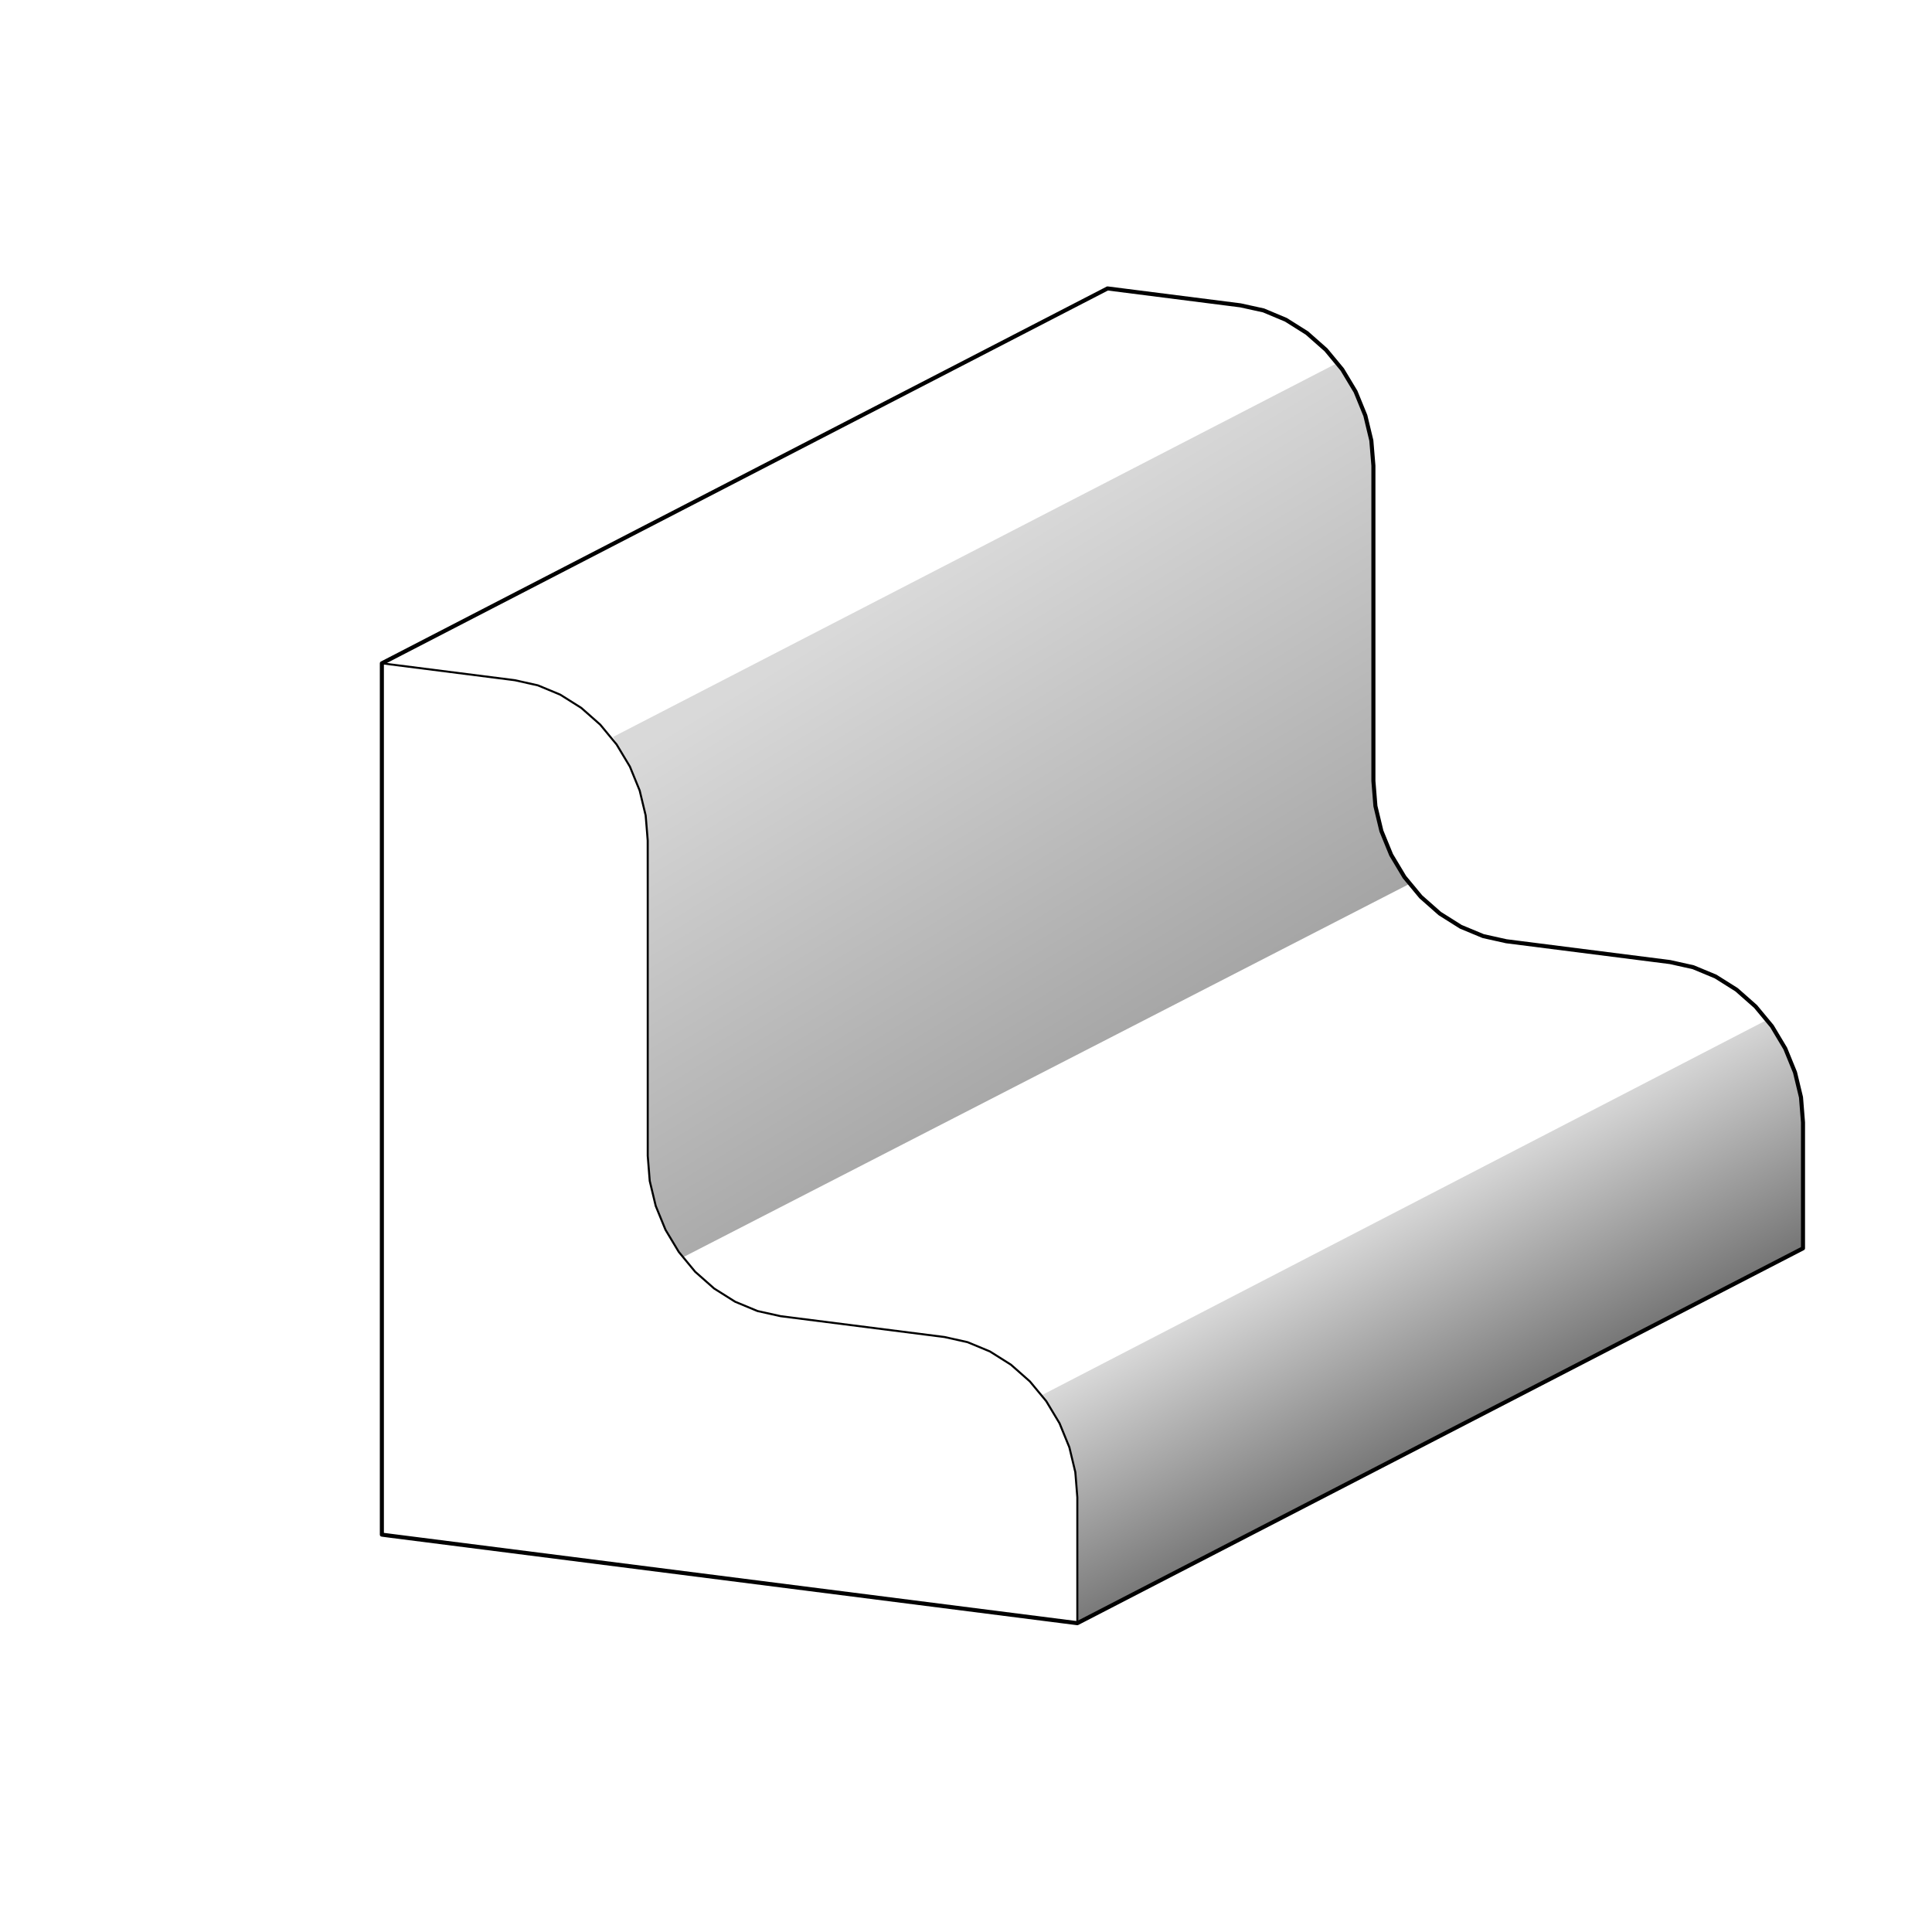 <svg width="950" height="950" viewBox="0 0 950 950" fill="none" xmlns="http://www.w3.org/2000/svg">
<rect width="950" height="950" fill="white"/>
<path fill-rule="evenodd" clip-rule="evenodd" d="M876.778 513.395L883.392 529.421L886.227 544.539L885.925 614.384L530.006 797.918L529.364 729.584L526.529 714.466L519.915 698.403L512.091 686.12L868.01 501.943L876.778 513.395Z" fill="url(#paint0_linear_2032_92)"/>
<path fill-rule="evenodd" clip-rule="evenodd" d="M661.534 183.896L670.983 202.756L674.724 219.764L675.707 385.912L676.614 397.288L679.411 408.627L684.249 420.797L692.45 434.932L335.89 618.202L328.255 606.863L322.548 593.672L319.751 582.334L318.806 571.902L317.861 404.809L314.082 387.802L309.395 376.463L301.458 362.365L656.507 179.058L661.534 183.896Z" fill="url(#paint1_linear_2032_92)"/>
<path d="M187.77 326.157L253.156 334.472L264.494 337.005L275.493 341.578L285.811 348.079L295.146 356.318L303.197 366.069L309.735 376.954L314.535 388.709L317.483 400.954L318.504 413.313V568.35L319.487 580.709L322.435 592.992L327.235 604.709L333.773 615.594L341.824 625.345L351.159 633.584L361.477 640.085L372.476 644.658L383.852 647.191L464.394 657.433L475.77 659.965L486.769 664.539L497.087 671.039L506.422 679.279L514.472 688.992L521.011 699.877L525.811 711.632L528.759 723.877L529.742 736.274V798.145" stroke="black" stroke-linecap="round" stroke-linejoin="round"/>
<path fill-rule="evenodd" clip-rule="evenodd" d="M191.172 755.058L187.77 754.605V326.157L544.595 141.83L609.981 150.145L621.32 152.639L632.318 157.25L642.636 163.751L652.009 172.028L660.022 181.704L666.561 192.589L671.361 204.343L674.309 216.589L675.329 229.024V383.984L676.312 396.343L679.26 408.627L684.06 420.343L690.598 431.266L698.649 440.98L707.984 449.219L718.302 455.72L729.301 460.293L740.677 462.825L821.219 473.068L832.595 475.6L843.594 480.173L853.912 486.674L863.247 494.913L871.298 504.627L877.836 515.55L882.636 527.304L885.584 539.55L886.567 551.909V613.817L529.742 798.145L191.172 755.058Z" stroke="black" stroke-width="1.999" stroke-linecap="round" stroke-linejoin="round"/>
<defs>
<linearGradient id="paint0_linear_2032_92" x1="698.5" y1="587" x2="752" y2="688" gradientUnits="userSpaceOnUse">
<stop stop-color="#D9D9D9"/>
<stop offset="1" stop-color="#737373"/>
</linearGradient>
<linearGradient id="paint1_linear_2032_92" x1="479" y1="268.5" x2="736" y2="692.5" gradientUnits="userSpaceOnUse">
<stop stop-color="#D9D9D9"/>
<stop offset="1" stop-color="#737373"/>
</linearGradient>
</defs>
</svg>
